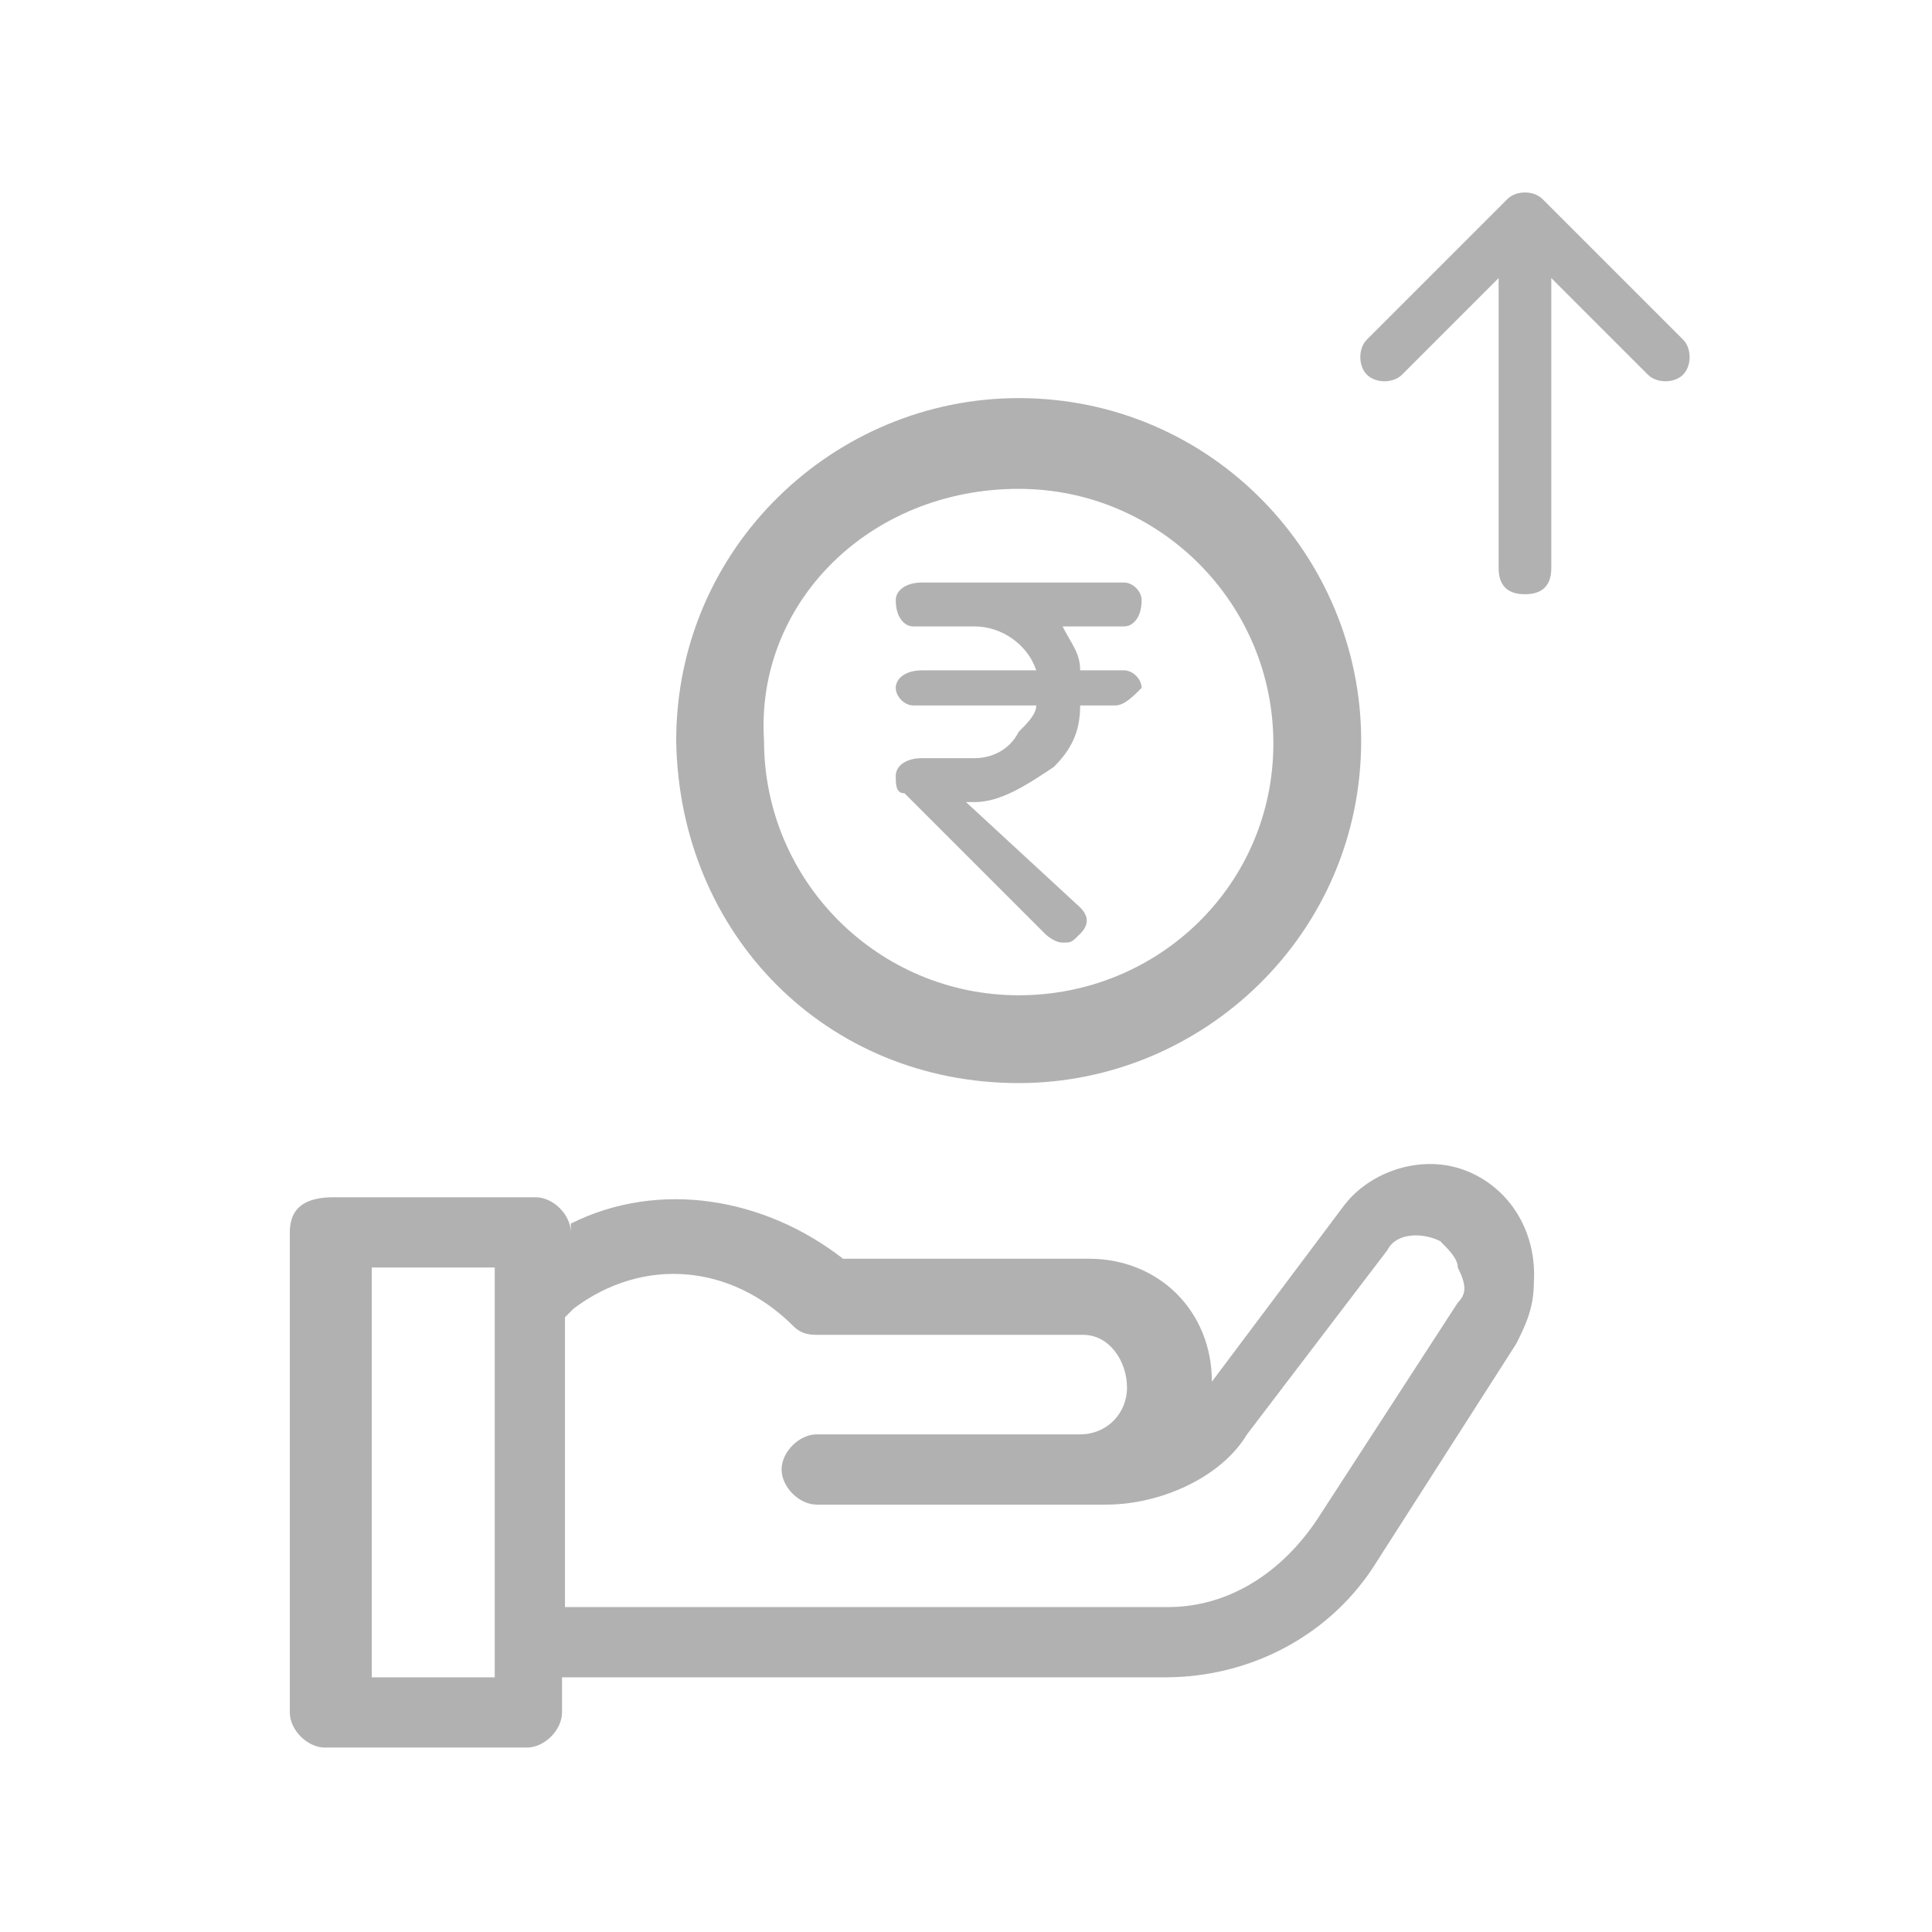 <?xml version="1.0" encoding="utf-8"?>
<!-- Generator: Adobe Illustrator 23.0.1, SVG Export Plug-In . SVG Version: 6.00 Build 0)  -->
<svg version="1.1" id="Layer_1" xmlns="http://www.w3.org/2000/svg" xmlns:xlink="http://www.w3.org/1999/xlink" x="0px" y="0px"
	 viewBox="0 0 66 66" style="enable-background:new 0 0 66 66;" xml:space="preserve">
<style type="text/css">
	.st0{opacity:0.5;}
	.st1{fill:#646464;fill-opacity:0;}
	.st2{fill:#646464;}
</style>
<g id="notification" transform="translate(643.508 1998.508)" class="st0">
	<rect id="Rectangle_982" x="-643.5" y="-1998.9" class="st1" width="66" height="66"/>
</g>
<g class="st0">
	<path class="st2" d="M50.1,40c-1.5-0.6-3.3,0-4.2,1.2l-4.5,6l0,0c0-2.4-1.8-4.2-4.2-4.2h-8.4c-2.7-2.1-6.3-2.7-9.3-1.2v0.3
		c0-0.6-0.6-1.2-1.2-1.2h-6.9c-0.9,0-1.5,0.3-1.5,1.2v16.4c0,0.6,0.6,1.2,1.2,1.2H18c0.6,0,1.2-0.6,1.2-1.2v-1.2h20.6
		c3,0,5.7-1.5,7.2-3.9l4.8-7.5c0.3-0.6,0.6-1.2,0.6-2.1C52.5,42.1,51.6,40.6,50.1,40z M16.9,57.3h-4.2v-14h4.2V57.3z M49.8,44.5
		L45,51.9c-1.2,1.8-3,3-5.1,3H19.3V45l0.3-0.3c2.4-1.8,5.4-1.5,7.5,0.6c0.3,0.3,0.6,0.3,0.9,0.3h9c0.9,0,1.5,0.9,1.5,1.8
		S37.8,49,36.9,49h-9c-0.6,0-1.2,0.6-1.2,1.2c0,0.6,0.6,1.2,1.2,1.2h9.9c1.8,0,3.9-0.9,4.8-2.4l4.8-6.3c0.3-0.6,1.2-0.6,1.8-0.3
		c0.3,0.3,0.6,0.6,0.6,0.9C50.1,43.9,50.1,44.2,49.8,44.5L49.8,44.5z"/>
	<path class="st2" d="M34.8,37c6.3,0,11.7-5.1,11.7-11.7c0-6.3-5.1-11.7-11.7-11.7c-6.3,0-11.7,5.1-11.7,11.7l0,0
		C23.2,31.9,28.2,37,34.8,37z M34.8,16.7c4.8,0,8.7,3.9,8.7,8.7S39.6,34,34.8,34s-8.7-3.9-8.7-8.7l0,0
		C25.8,20.6,29.7,16.7,34.8,16.7L34.8,16.7z"/>
	<g transform="translate(20.595 0) rotate(90)">
		<path class="st2" d="M19.4-32.4H9.5l3.3-3.3c0.3-0.3,0.3-0.9,0-1.2s-0.9-0.3-1.2,0l-4.8,4.8l0,0c-0.3,0.3-0.3,0.9,0,1.2l0,0
			l4.8,4.8c0.3,0.3,0.9,0.3,1.2,0s0.3-0.9,0-1.2l-3.3-3.3h9.9c0.6,0,0.9-0.3,0.9-0.9S20-32.4,19.4-32.4z"/>
	</g>
	<path class="st2" d="M38.4,22.9h-1.5c0-0.6-0.3-0.9-0.6-1.5h2.1c0.3,0,0.6-0.3,0.6-0.9c0-0.3-0.3-0.6-0.6-0.6h-6.9
		c-0.6,0-0.9,0.3-0.9,0.6c0,0.6,0.3,0.9,0.6,0.9l0,0h2.1c0.9,0,1.8,0.6,2.1,1.5h-3.9c-0.6,0-0.9,0.3-0.9,0.6s0.3,0.6,0.6,0.6l0,0
		h4.2c0,0.3-0.3,0.6-0.6,0.9c-0.3,0.6-0.9,0.9-1.5,0.9h-1.8c-0.6,0-0.9,0.3-0.9,0.6c0,0.3,0,0.6,0.3,0.6l4.8,4.8
		c0,0,0.3,0.3,0.6,0.3s0.3,0,0.6-0.3s0.3-0.6,0-0.9l0,0l0,0L33,27.4h0.3c0.9,0,1.8-0.6,2.7-1.2c0.6-0.6,0.9-1.2,0.9-2.1h1.2
		c0.3,0,0.6-0.3,0.9-0.6C39,23.2,38.7,22.9,38.4,22.9L38.4,22.9L38.4,22.9z"/>
</g>
</svg>
